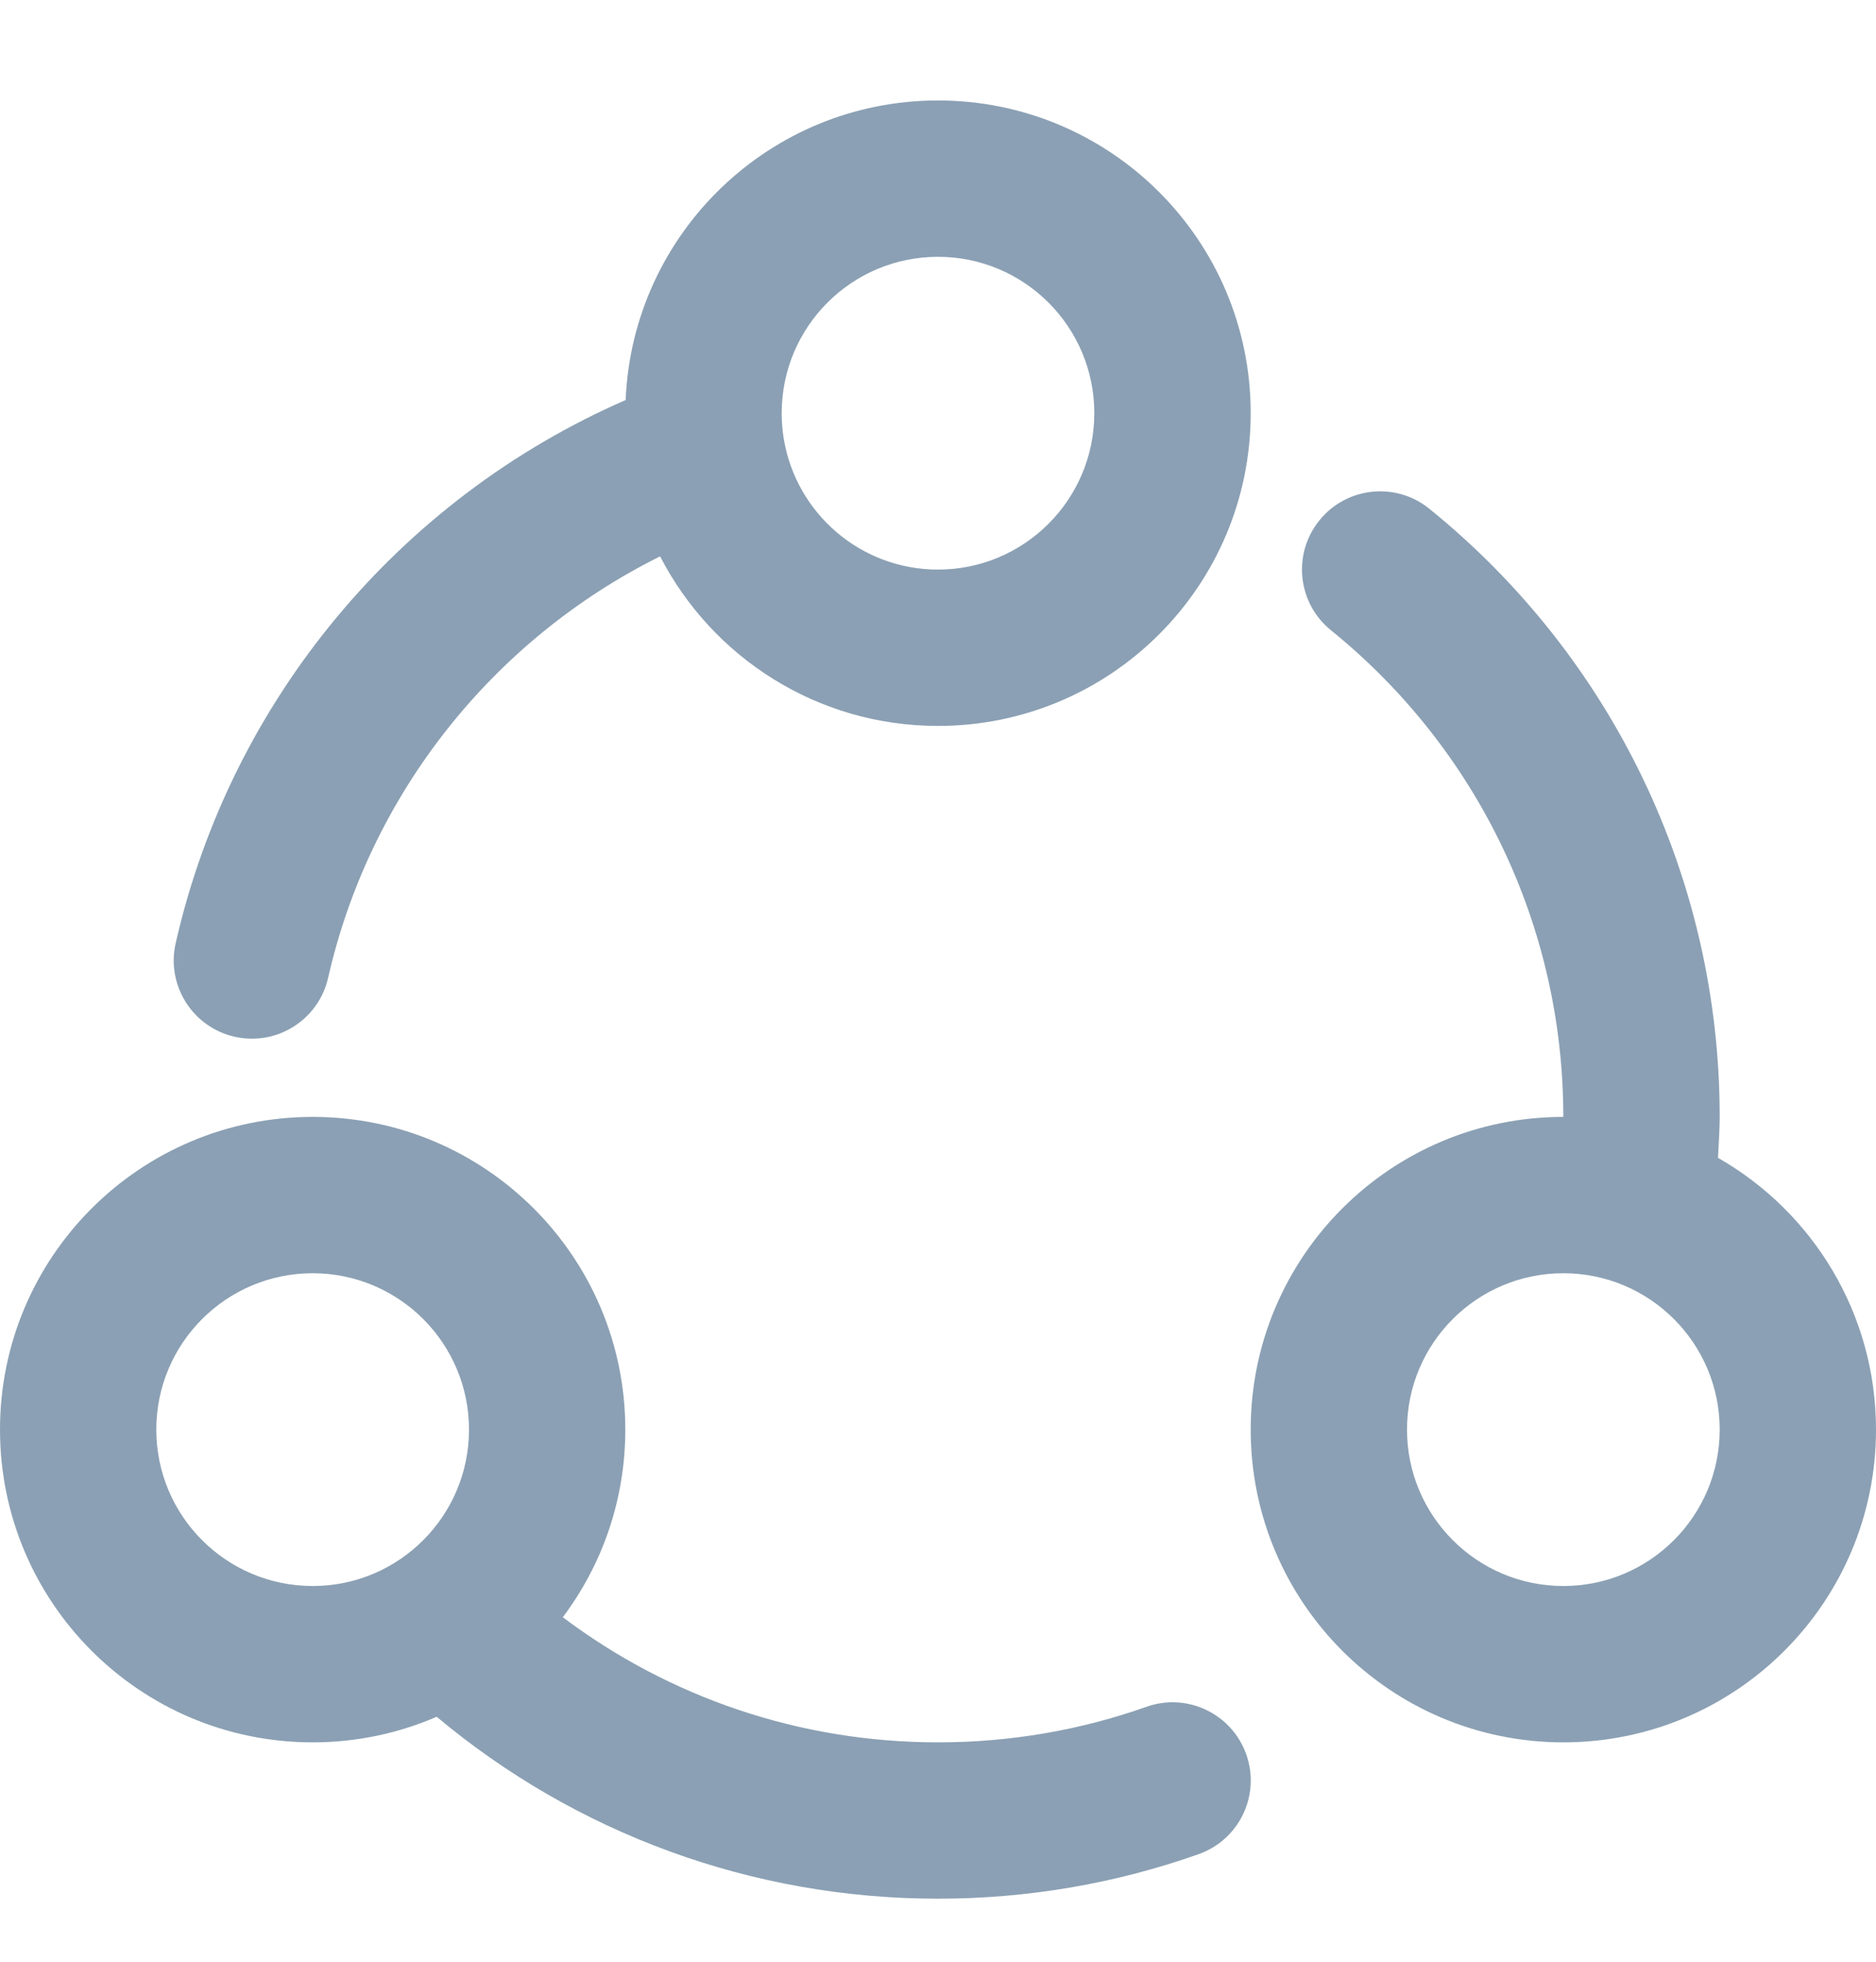 <svg width="22" height="23" viewBox="0 0 22 23" fill="none" xmlns="http://www.w3.org/2000/svg">
<g clip-path="url(#clip0_3133_1652)">
<path d="M20.147 13.575C20.158 13.388 20.167 13.207 20.167 13.094C20.167 10.291 18.899 7.694 16.762 5.965C16.369 5.646 15.791 5.707 15.473 6.101C15.154 6.494 15.215 7.072 15.609 7.39C17.32 8.775 18.333 10.851 18.333 13.094C18.333 13.094 18.333 13.094 18.333 13.095C16.308 13.095 14.667 14.736 14.667 16.761C14.667 18.786 16.308 20.428 18.333 20.428C20.359 20.428 22 18.786 22 16.761C22 15.396 21.254 14.206 20.147 13.575ZM18.333 18.595C17.321 18.595 16.5 17.774 16.5 16.761C16.5 15.748 17.321 14.928 18.333 14.928C19.346 14.928 20.167 15.748 20.167 16.761C20.167 17.774 19.346 18.595 18.333 18.595Z" fill="#8BA0B4"/>
<path d="M2.751 12.155C3.245 12.267 3.736 11.958 3.848 11.464C4.338 9.306 5.787 7.494 7.741 6.523C8.35 7.704 9.58 8.511 11 8.511C13.025 8.511 14.667 6.87 14.667 4.844C14.667 2.819 13.025 1.178 11 1.178C9.026 1.178 7.418 2.737 7.337 4.69C4.687 5.846 2.707 8.208 2.06 11.059C1.948 11.552 2.258 12.043 2.751 12.155ZM11 3.011C12.012 3.011 12.833 3.832 12.833 4.844C12.833 5.857 12.012 6.678 11 6.678C10.092 6.678 9.339 6.018 9.193 5.153C9.191 5.143 9.19 5.133 9.188 5.124C9.174 5.033 9.167 4.939 9.167 4.844C9.167 3.832 9.987 3.011 11 3.011Z" fill="#8BA0B4"/>
<path d="M13.445 20.011C12.668 20.286 11.845 20.428 11 20.428C9.384 20.428 7.853 19.904 6.6 18.961C7.06 18.349 7.333 17.587 7.333 16.761C7.333 14.736 5.692 13.095 3.667 13.095C1.642 13.095 0 14.736 0 16.761C0 18.787 1.641 20.428 3.667 20.428C4.184 20.428 4.675 20.321 5.121 20.128C6.752 21.493 8.816 22.261 11 22.261C12.054 22.261 13.084 22.083 14.056 21.739C14.534 21.57 14.784 21.047 14.615 20.569C14.446 20.092 13.922 19.842 13.445 20.011ZM1.833 16.761C1.833 15.749 2.654 14.928 3.667 14.928C4.679 14.928 5.5 15.749 5.5 16.761C5.5 17.774 4.679 18.595 3.667 18.595C2.654 18.595 1.833 17.774 1.833 16.761Z" fill="#8BA0B4"/>
</g>
<defs>
<clipPath id="clip0_3133_1652">
<rect width="22" height="22" fill="white" transform="translate(0 0.72)"/>
</clipPath>
</defs>
</svg>
